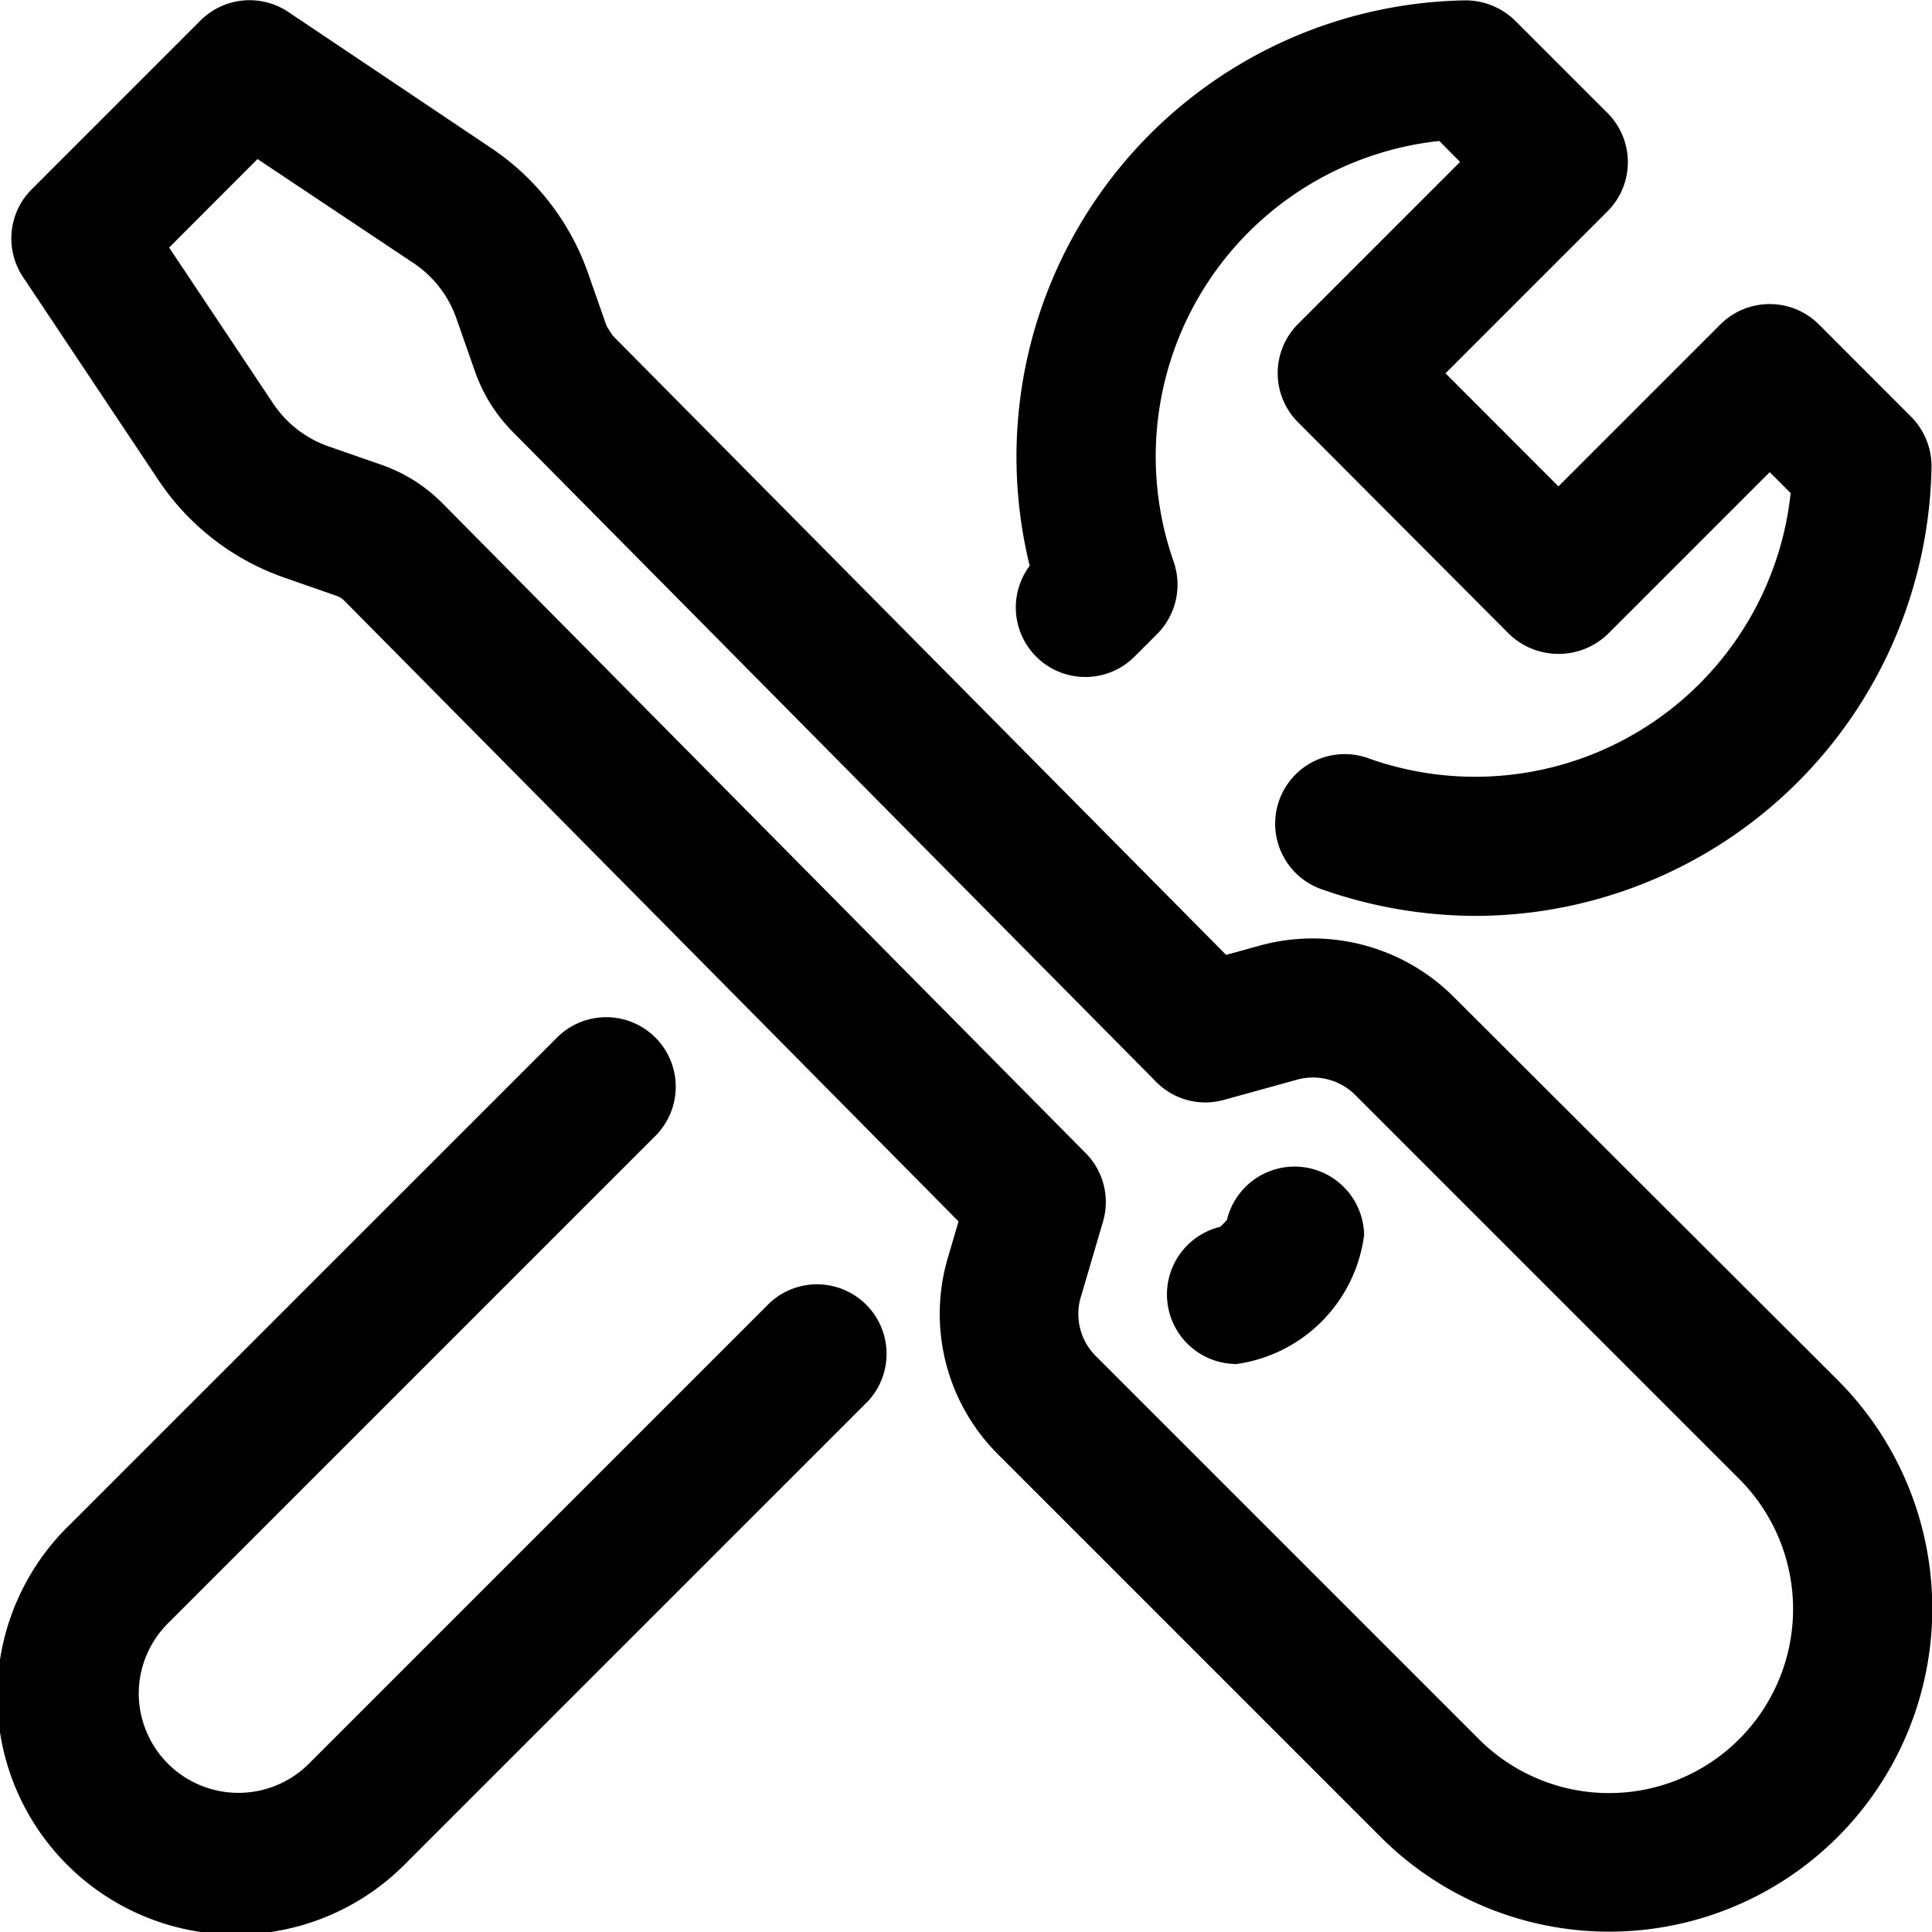 <svg id="Group_96" data-name="Group 96" xmlns="http://www.w3.org/2000/svg" width="15.5" height="15.5" viewBox="0 0 15.5 15.5" fill='currentColor'>
  <path id="Path_47" data-name="Path 47" d="M250.517,68.738l-3.7,3.7a.8.8,0,0,1-1.363-.564.8.8,0,0,1,.234-.564l3.918-3.918a.558.558,0,0,0-.789-.789L244.9,70.519a1.914,1.914,0,1,0,2.706,2.707l3.7-3.7a.558.558,0,0,0-.789-.788Z" transform="translate(-244.341 -58.286)"/>
  <path id="Path_48" data-name="Path 48" d="M256.051,61.436a1.6,1.6,0,0,0-1.553-.41l-.271.075-4.921-4.968-.049-.076-.151-.431a2.006,2.006,0,0,0-.778-1L246.7,53.534a.558.558,0,0,0-.7.069l-1.357,1.357a.558.558,0,0,0-.07.7l1.089,1.633a2.008,2.008,0,0,0,1,.778l.427.149a.166.166,0,0,1,.063.039l4.928,4.98-.085.29a1.591,1.591,0,0,0,.4,1.577l3.072,3.072a2.592,2.592,0,0,0,3.666-3.666Zm-2.99,2.411.178-.606a.557.557,0,0,0-.139-.55l-5.16-5.213a1.277,1.277,0,0,0-.487-.308l-.428-.149a.885.885,0,0,1-.443-.343l-.835-1.252.709-.71,1.252.835a.882.882,0,0,1,.343.442l.151.431a1.3,1.3,0,0,0,.3.479l5.162,5.215a.554.554,0,0,0,.546.146l.586-.162a.48.48,0,0,1,.467.123l3.08,3.08a1.476,1.476,0,0,1-2.088,2.088l-3.072-3.072A.477.477,0,0,1,253.061,63.846Z" transform="translate(-244.39 -53.44)"/>
  <path id="Path_49" data-name="Path 49" d="M257.5,58.708a.558.558,0,0,0,.789,0l.182-.182a.562.562,0,0,0,.133-.577,2.546,2.546,0,0,1,2.13-3.378l.167.168-1.3,1.3a.558.558,0,0,0,0,.789l1.695,1.7a.571.571,0,0,0,.789,0l1.3-1.3.168.168a2.546,2.546,0,0,1-3.378,2.131.558.558,0,1,0-.365,1.054,3.733,3.733,0,0,0,1.221.207,3.665,3.665,0,0,0,3.652-3.6.563.563,0,0,0-.164-.405l-.74-.741a.56.56,0,0,0-.789,0l-1.3,1.3-.906-.907,1.3-1.3a.558.558,0,0,0,0-.788l-.741-.741a.57.57,0,0,0-.405-.163,3.662,3.662,0,0,0-3.49,4.536A.558.558,0,0,0,257.5,58.708Z" transform="translate(-249.187 -53.44)"/>
  <path id="Path_50" data-name="Path 50" d="M259.807,69.944a1.2,1.2,0,0,0,1.037-1.037.558.558,0,0,0-1.1-.123.444.444,0,0,1-.056.058.558.558,0,0,0,.122,1.1Z" transform="translate(-249.9 -58.999)"/>
</svg>
